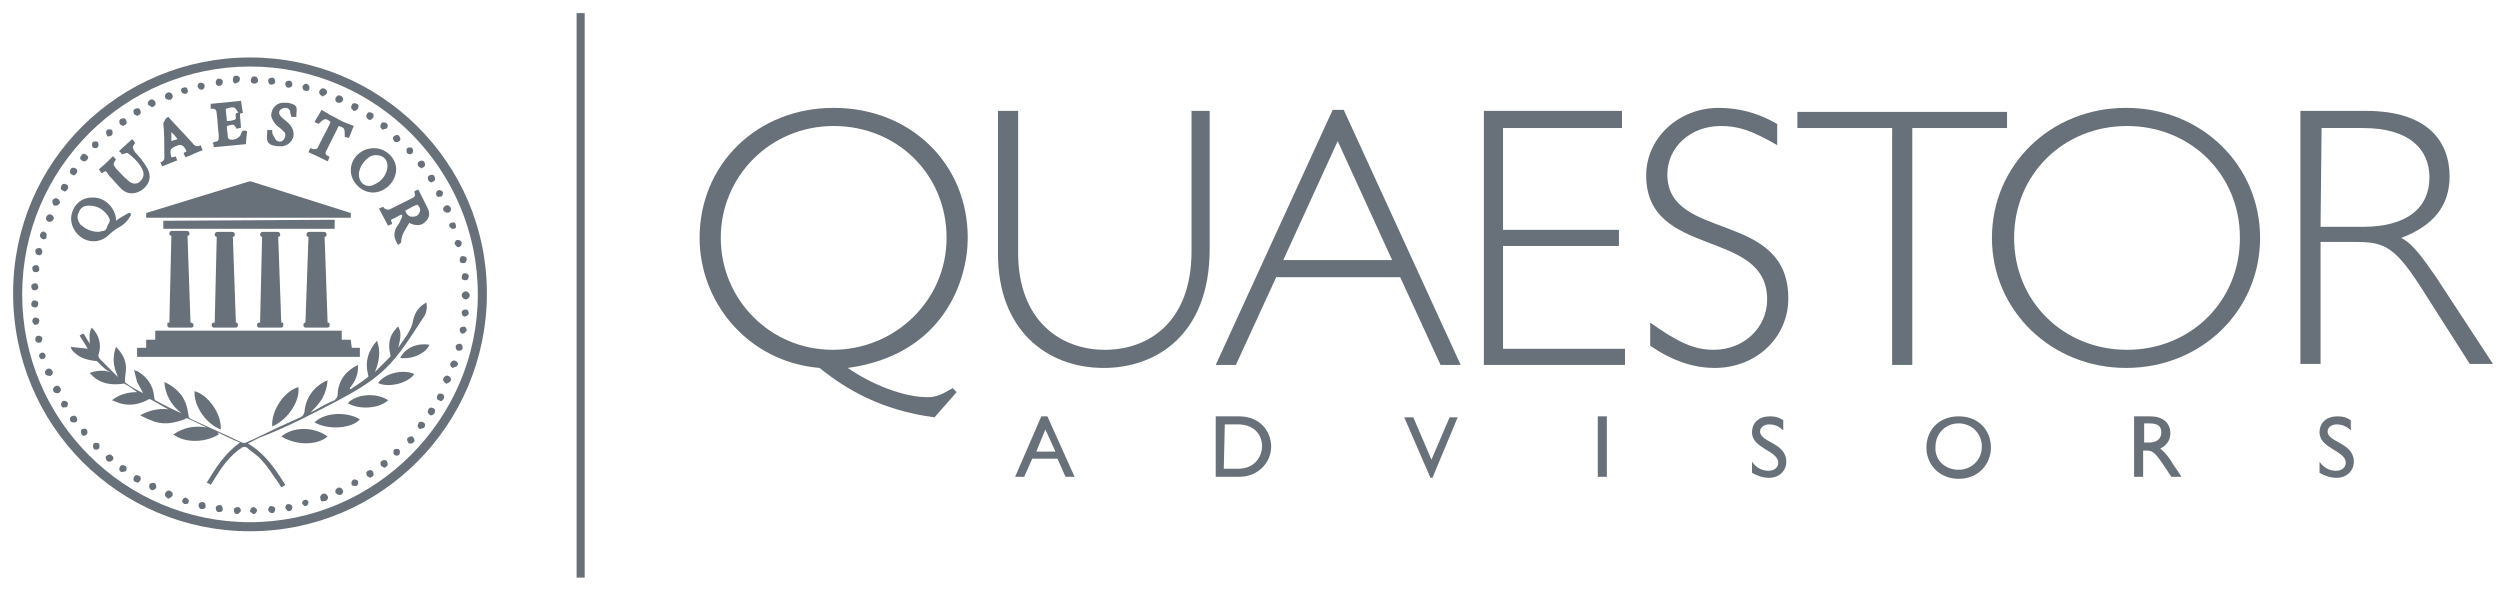 <?xml version="1.0" encoding="UTF-8"?>
<!-- Generator: Adobe Illustrator 27.1.1, SVG Export Plug-In . SVG Version: 6.00 Build 0)  -->
<svg xmlns="http://www.w3.org/2000/svg" xmlns:xlink="http://www.w3.org/1999/xlink" version="1.1" id="Layer_2_00000150086211309304303150000012878026810881326978_" x="0px" y="0px" viewBox="0 0 248 58.7" style="enable-background:new 0 0 248 58.7;" xml:space="preserve">
<style type="text/css">
	.st0{fill:#68717A;}
	.st1{enable-background:new    ;}
</style>
<g>
	<g>
		<path class="st0" d="M92.7,41.4c-5.3-0.7-8.8-2.8-11.4-4.9c-7.1-0.6-11.9-6.5-11.9-12.9c0-7.3,5.7-12.9,13.3-12.9    c7.6,0,13.3,5.5,13.3,12.9c0,4.2-2.4,11.6-11.9,12.9c2.3,1.6,5.5,2.9,7.9,2.9c0.9,0,1.5-0.3,2.5-0.9l0.4,0.4L92.7,41.4z     M82.7,12.5c-6.3,0-11.2,5-11.2,11.1s4.9,11.1,11.1,11.1s11.3-4.9,11.3-11.1C93.9,17.3,89,12.5,82.7,12.5z"></path>
		<path class="st0" d="M120,11v13.7c0,8.6-5.4,11.8-10.5,11.8c-5.7,0-10.5-3.8-10.5-11.3V11h2v14.1c0,6.6,4.1,9.6,8.6,9.6    c4.3,0,8.6-2.7,8.6-9.8V11H120z"></path>
		<path class="st0" d="M144.9,36.2h-2l-4-8.7h-12.3l-4,8.7h-2l11.6-25.3h1.1L144.9,36.2z M132.7,14l-5.4,11.8h10.8L132.7,14z"></path>
		<path class="st0" d="M160.9,12.7h-11.8v10.1h11.5v1.6h-11.5v10.2h12.1v1.6h-14V11h13.7V12.7z"></path>
		<path class="st0" d="M176.3,14.4c-2.6-1.5-3.9-1.9-5.6-1.9c-3,0-5.3,2.1-5.3,4.8c0,6.7,12,3.5,12,12.3c0,3.9-3.2,6.9-7.3,6.9    c-2.1,0-4.2-0.7-6.4-2.2V32c2.8,2,4.4,2.7,6.3,2.7c3,0,5.3-2.2,5.3-5c0-7.1-12-4-12-12.3c0-3.7,3.2-6.7,7.2-6.7    c2,0,3.9,0.5,5.8,1.6V14.4z"></path>
		<path class="st0" d="M199.1,12.7h-9.4v23.5h-2V12.7h-9.4v-1.6h20.8L199.1,12.7L199.1,12.7z"></path>
		<path class="st0" d="M210.9,36.5c-7.4,0-13.3-5.7-13.3-12.9s5.8-12.9,13.3-12.9s13.3,5.7,13.3,12.9S218.4,36.5,210.9,36.5z     M211,12.5c-6.3,0-11.2,4.8-11.2,11.1s4.9,11.1,11.2,11.1s11.2-4.8,11.2-11.1S217.3,12.5,211,12.5z"></path>
		<path class="st0" d="M234.7,11c6.2,0,8.3,3.1,8.3,6.5c0,2.9-1.6,4.9-4.8,6.1c1.2,0.6,2.2,2.1,3.4,3.8l5.7,8.7H245l-4.4-6.9    c-3-4.8-4-5.2-7-5.2h-3.4v12.1h-2V11H234.7z M230.2,22.5h4.2c4.4,0,6.6-1.9,6.6-4.9c0-2.8-2-4.9-6.6-4.9h-4.1L230.2,22.5    L230.2,22.5z"></path>
	</g>
</g>
<g>
	<rect x="57.2" y="1.3" class="st0" width="0.8" height="56"></rect>
</g>
<g>
	<path class="st0" d="M7,34.4c0.6,0.1,1.1,0.1,1.7,0.2c-0.2-0.4-0.5-0.8-0.8-1.3c0.1-0.1,0.3-0.2,0.4-0.2c0.2,0.3,0.4,0.7,0.6,1   c0-0.5-0.1-1.1,0.2-1.6c0.7,0.7,1,1.6,0.7,2.6c-0.1,0.2,0,0.4,0.1,0.5c0.6,0.6,1.2,1.2,1.8,1.8c-0.3-0.7-0.5-1.4-0.4-2.1   c0-0.3,0.1-0.5,0.2-0.9c0.6,0.6,1,1.3,1,2.1c0,0.4-0.1,0.8-0.1,1.2c0,0.1,0,0.3,0.1,0.3c0.5,0.4,1.1,0.7,1.7,1   c-0.2-0.4-0.4-0.7-0.6-1.1c-0.1-0.4-0.2-0.8-0.3-1.2c0.2,0.1,0.2,0.1,0.3,0.1c1,0.6,1.6,1.4,1.7,2.6c0,0.1,0,0.2,0.1,0.3   c0.9,0.5,1.7,0.9,2.6,1.3c-1-0.8-1.6-1.8-1.7-3.1c0.7,0.3,1.2,0.7,1.7,1.3c0.4,0.6,0.6,1.2,0.7,2c0,0.2,0.1,0.3,0.3,0.4   c1.1,0.5,2.2,1,3.3,1.5c0.6,0.3,1.1,0.5,1.7,0.8c0.1,0,0.3,0.1,0.4,0c1.2-0.5,2.3-1.1,3.4-1.6c0.7-0.3,1.3-0.6,2-0.9   c0.2-0.1,0.3-0.2,0.4-0.5c0.1-1.4,0.9-2.5,2.1-3.1c0.1,0,0.1,0,0.2-0.1c-0.1,1.4-0.7,2.3-1.7,3.2c0.3-0.1,0.6-0.3,0.8-0.4   c0.5-0.3,1.1-0.6,1.6-0.8c0.3-0.3,0.3-0.4,0.3-0.7c0.1-1.3,0.8-2.2,2-2.8c0.1,0.9-0.3,1.7-0.8,2.3c0,0,0,0.1,0.1,0.1   c0.6-0.4,1.2-0.8,1.7-1.2c0.1,0,0-0.2,0-0.3c-0.3-1.2,0-2.3,0.9-3.3c0.4,1.1,0.2,2.1-0.2,3.1c0.5-0.5,1-1,1.5-1.5   c0.1-0.1,0-0.2,0-0.3c-0.2-0.9-0.1-1.8,0.6-2.5c0-0.1,0.1-0.1,0.2-0.2c0.3,0.5,0.3,1,0,2.1c0.3-0.4,0.6-0.9,0.9-1.3   c0.3-0.5,0.5-0.9,0.6-1.5c0.2-0.8,0.6-1.3,1.3-1.7c0.1,0.6,0,1.1-0.3,1.5c-1.2,1.8-2.3,3.7-3.9,5.2c-1.4,1.3-3,2.2-4.7,3.1   c-2.3,1.2-4.6,2.4-7.1,3.4c-0.6,0.2-1.1,0.5-1.7,0.8c1.7,1,2.7,2.5,3.7,4.1c-0.4,0.3-0.4,0.3-0.6-0.1c-0.6-0.8-1.1-1.7-1.8-2.4   c-0.4-0.5-1-0.8-1.4-1.2c-0.2-0.1-0.3-0.1-0.5,0c-0.9,0.6-1.6,1.4-2.2,2.3c-0.3,0.5-0.6,0.9-0.9,1.4c-0.1-0.1-0.3-0.2-0.4-0.2   c0.9-1.5,1.8-2.9,3.3-4c-0.8-0.3-1.5-0.7-2.2-1l0,0c0,0.1,0.1,0.1,0.1,0.2c-1.3,0.8-3.3,0.9-4.5,0c1-0.7,2.1-0.9,3.3-0.7   c-0.6-0.3-1.3-0.6-1.9-0.9c-0.1,0-0.2,0-0.3,0.1c-1.1,0.4-2.2,0.6-3.3,0.1c-0.3-0.1-0.7-0.3-1.1-0.5c0.9-0.5,1.8-0.7,2.8-0.6   c-0.6-0.3-1.2-0.7-1.8-1c-0.1,0-0.2,0-0.3,0.1c-1,0.5-2,0.6-3,0.2c-0.2-0.1-0.3-0.1-0.5-0.2c0.8-0.6,1.6-0.8,2.5-0.8   c-0.4-0.3-0.8-0.6-1.2-0.8c-0.1-0.1-0.3,0-0.5,0c-1,0.1-1.9-0.1-2.6-0.7c-0.1-0.1-0.2-0.2-0.4-0.4c0.8-0.3,1.5-0.3,2.3,0   c-0.7-0.2-1.1-0.7-1.5-1.1c-0.1-0.1-0.2-0.1-0.3-0.1c-0.8-0.1-1.5-0.3-2.1-0.9C7.2,34.8,7.1,34.7,7,34.4C7,34.5,7,34.4,7,34.4z"></path>
	<path class="st0" d="M13,21.3c-0.3,0.6-0.7,1-1.3,1.3c-0.3,0.2-0.6,0.4-0.9,0.7c-0.7,0.7-1.7,0.8-2.5,0.4c-0.9-0.5-1.4-1.5-1.2-2.4   c0.2-1,1-1.7,2-1.7c1.1-0.1,2.2,0.8,2.4,2c0,0.1,0,0.2,0,0.3c0.4-0.3,0.8-0.5,1.3-0.8C12.9,21.1,13,21.2,13,21.3z M9.8,23   c0.1,0,0.3-0.1,0.5-0.1c0.3-0.1,0.3-0.4,0.4-0.6c0.3-0.4,0.2-0.6,0-0.9c-0.5-0.7-1.1-1-1.9-1c-0.5,0-0.8,0.2-1,0.7   c-0.2,0.4-0.1,0.8,0.2,1.2C8.5,22.7,9,23,9.8,23z"></path>
	<path class="st0" d="M38.9,22.2c-0.1,0.1-0.3,0.1-0.4,0.2c-0.3-0.6-0.6-1.1-0.9-1.7c0.1-0.1,0.3-0.1,0.4-0.2   c0.1,0.1,0.1,0.2,0.2,0.2c0.1,0.1,0.3,0.1,0.4,0.1c0.8-0.4,1.6-0.8,2.4-1.2c0.3-0.2,0.1-0.4,0.1-0.6c0.1-0.1,0.2-0.1,0.4-0.2   c0.3,0.6,0.6,1.2,0.9,1.8c0.3,0.6,0.2,1-0.2,1.4s-0.9,0.4-1.4,0.2c0,0-0.1,0-0.2-0.1c-0.3,0.6-0.8,1.1-0.8,1.9   c0,0.1-0.2,0.2-0.3,0.3c-0.4-0.6-0.5-1.1-0.2-1.7c0.2-0.3,0.4-0.6,0.5-0.9c0.1-0.1,0.1-0.3,0.1-0.4h-0.1c-0.3,0.1-0.5,0.3-0.8,0.4   C38.6,21.8,38.9,22,38.9,22.2z M40.2,20.9c0.1,0.3,0.3,0.6,0.7,0.6c0.3,0,0.6-0.1,0.7-0.4c0.2-0.3,0-0.6-0.2-0.8   C41.1,20.4,40.7,20.6,40.2,20.9z"></path>
	<path class="st0" d="M37.1,14.7c1.2,0,2.2,1,2.2,2.1c0,1.2-1.1,2.3-2.3,2.3c-1.1,0-2.2-1-2.2-2.2C34.8,15.7,35.8,14.7,37.1,14.7z    M35.6,17.3c0,0.8,0.6,1.3,1.3,1.1c0.8-0.3,1.3-0.8,1.5-1.6c0.2-0.9-0.4-1.5-1.3-1.4C36.4,15.5,35.6,16.5,35.6,17.3z"></path>
	<path class="st0" d="M23.8,11.2c0,0.5,0.1,1,0.1,1.5c-0.2,0-0.3,0-0.4,0.1c-0.3-0.5-0.3-0.5-1-0.3c0,0.4,0.1,0.7,0.1,1.1   c0,0.1,0.1,0.1,0.1,0.2c0.4,0.2,1.1-0.1,1.2-0.5s0.3-0.4,0.6-0.3c0,0.4-0.1,0.8-0.1,1.3c-1.1,0.1-2.1,0.2-3.2,0.3   c0-0.2,0-0.3-0.1-0.4l0.1-0.1c0.5-0.1,0.5-0.1,0.5-0.7c-0.1-0.7-0.1-1.4-0.2-2.1c0-0.3-0.1-0.6-0.6-0.5c0-0.2,0-0.3,0-0.5   c1-0.1,2-0.2,3-0.3c0.1,0.4,0.1,0.8,0.2,1.2c-0.1,0-0.3,0.1-0.4,0.1c-0.4-0.7-0.4-0.8-1.3-0.5c0,0.4,0.1,0.8,0.1,1.2   c0.2,0,0.4,0,0.7-0.1c0.1,0,0.2-0.1,0.2-0.2C23.3,11.1,23.5,11.2,23.8,11.2z"></path>
	<path class="st0" d="M9.8,16.8c0.5-0.4,0.9-0.8,1.4-1.3c0.1,0.1,0.2,0.2,0.3,0.3c-0.3,0.5-0.3,0.5,0,0.9c0.4,0.4,0.7,0.8,1.2,1.2   c0.4,0.4,0.9,0.4,1.2,0.1s0.4-0.6,0.3-1c-0.3-0.8-0.9-1.3-1.5-1.8c-0.1-0.1-0.4,0.1-0.6,0.1c0,0-0.1-0.2-0.3-0.3   c0.4-0.4,0.9-0.8,1.3-1.2c0.1,0.1,0.2,0.2,0.3,0.4c-0.3,0.4-0.3,0.4,0,0.9c0.4,0.4,0.8,0.9,1.1,1.4c0.6,0.9,0.4,1.8-0.5,2.4   c-0.7,0.4-1.4,0.4-2-0.2c-0.4-0.4-0.8-0.9-1.2-1.3c-0.3-0.5-0.3-0.5-0.7-0.2C10,17.1,9.9,16.9,9.8,16.8z"></path>
	<path class="st0" d="M16.7,11.6c0.8,0.9,1.6,1.7,2.4,2.6c0.2,0.3,0.5,0.4,0.8,0.2c0.1,0.2,0.1,0.3,0.2,0.5   c-0.6,0.2-1.1,0.5-1.7,0.7c-0.1-0.1-0.1-0.3-0.2-0.4c0.1-0.1,0.2-0.1,0.3-0.2c-0.2-0.5-0.5-0.7-0.8-0.6c-0.8,0.3-0.9,0.4-0.7,1.2   c0.1,0,0.3,0,0.4-0.1c0.1,0.1,0.1,0.3,0.2,0.4c-0.5,0.2-1,0.4-1.5,0.6c-0.1-0.1-0.1-0.3-0.2-0.4c0.5-0.1,0.4-0.5,0.4-0.9   c0-1,0-2-0.1-3C16.4,11.9,16.4,11.7,16.7,11.6z M17,13.1c0,0.3,0,0.6,0,0.9c0.2-0.1,0.4-0.1,0.6-0.2C17.4,13.5,17.2,13.3,17,13.1z"></path>
	<path class="st0" d="M35.1,12.5c-0.2,0.4-0.3,0.8-0.5,1.2c-0.2-0.1-0.3-0.1-0.4-0.1c0-0.9,0-0.9-0.6-1.1c-0.3,0.6-0.6,1.2-0.9,1.8   c-0.1,0.2-0.2,0.4-0.3,0.6c-0.2,0.3-0.1,0.5,0.2,0.6l0.1,0.1c-0.1,0.1-0.1,0.3-0.2,0.4c-0.6-0.3-1.2-0.6-1.9-0.9   c0.1-0.2,0.1-0.3,0.2-0.4c0.1,0,0.2,0.1,0.3,0.1c0.1,0,0.3,0,0.4-0.1c0.4-0.9,0.9-1.7,1.3-2.6c-0.5-0.4-0.6-0.4-1.2,0.2   c-0.1-0.1-0.3-0.1-0.4-0.2c0.2-0.4,0.5-0.8,0.7-1.2c0.5,0.3,1,0.6,1.6,0.9C34,12.1,34.6,12.3,35.1,12.5z"></path>
	<path class="st0" d="M29.4,11.6c-0.2,0-0.3,0-0.5,0c0-0.1-0.1-0.3-0.1-0.4c0-0.3-0.2-0.5-0.5-0.5c-0.2,0-0.4,0.1-0.5,0.2   c-0.2,0.2-0.1,0.5,0.1,0.7s0.5,0.4,0.7,0.6c0.4,0.4,0.6,0.8,0.5,1.4c-0.2,0.6-0.8,1-1.4,0.9c-0.1,0-0.1,0-0.2,0   c-0.9-0.1-1.1-0.4-1-1.2c0-0.1,0-0.3,0-0.4c0.2,0,0.3,0,0.5,0c0,0.2,0,0.4,0.1,0.5c0.1,0.2,0.2,0.4,0.3,0.5c0.2,0.2,0.5,0.2,0.7,0   s0.3-0.6,0.1-0.8c-0.2-0.2-0.4-0.4-0.7-0.6c-0.3-0.3-0.5-0.6-0.6-1c0-0.8,0.6-1.4,1.4-1.3c0.1,0,0.2,0,0.3,0   c0.8,0.2,0.9,0.3,0.8,1.1C29.4,11.3,29.4,11.4,29.4,11.6z"></path>
	<path class="st0" d="M27,42.3c-0.1-1.6,1.2-3.5,2.6-3.9C29.8,39.8,28.5,41.7,27,42.3z"></path>
	<path class="st0" d="M35.7,41.6c-0.8,0.9-3.1,1.1-4.5,0.3C32.2,40.9,34.4,40.8,35.7,41.6z"></path>
	<path class="st0" d="M27.9,43.3c1.2-1,3.2-1,4.6,0C31.6,44.1,29.6,44.3,27.9,43.3z"></path>
	<path class="st0" d="M19.3,38.8c1.4,0.4,2.7,2.3,2.6,3.8C20.5,42.1,19.2,40.3,19.3,38.8z"></path>
	<path class="st0" d="M38.5,39.7c-0.8,0.8-2.8,1-4,0.3C35.3,39.1,37.3,38.9,38.5,39.7z"></path>
	<path class="st0" d="M41.1,37.1c-0.6,0.9-2.5,1.4-3.6,0.9C38.2,37,40,36.6,41.1,37.1z"></path>
	<path class="st0" d="M39.7,35.5c0.5-1,1.7-1.5,2.9-1.3C42.3,35,40.9,35.7,39.7,35.5z"></path>
	<g>
		<path class="st0" d="M34.9,34.5C34.8,34.5,34.8,34.5,34.9,34.5l-0.1-0.7c0-0.1,0-0.1-0.1-0.1H34c-0.1,0-0.1,0-0.1-0.1v-0.7    c0-0.1,0-0.1-0.1-0.1H15.5c-0.1,0-0.1,0-0.1,0.1v0.7c0,0.1,0,0.1-0.1,0.1h-0.7c-0.1,0-0.1,0-0.1,0.1v0.6c0,0.1,0,0.1-0.1,0.1h-0.7    c-0.1,0-0.1,0-0.1,0.1v0.7c0,0.1,0,0.1,0.1,0.1h21.9c0.1,0,0.1,0,0.1-0.1v-0.7c0-0.1,0-0.1-0.1-0.1C35.6,34.5,34.9,34.5,34.9,34.5    z"></path>
	</g>
	<g>
		<path class="st0" d="M34.8,21.2c0-0.1,0-0.1-0.1-0.1L24.9,18c-0.1,0-0.1,0-0.2,0l-10.1,3.1c-0.1,0-0.1,0.1-0.1,0.1v0.3    c0,0.1,0,0.1,0.1,0.1h20.1c0.1,0,0.1,0,0.1-0.1C34.8,21.5,34.8,21.2,34.8,21.2z"></path>
	</g>
	<g>
		<path class="st0" d="M16.2,21.9C16.2,21.9,16.2,21.8,16.2,21.9l16.9-0.1c0.1,0,0.1,0,0.1,0.1v0.7c0,0.1,0,0.1-0.1,0.1H16.3    c-0.1,0-0.1,0-0.1-0.1C16.2,22.6,16.2,21.9,16.2,21.9z"></path>
	</g>
	<g>
		<path class="st0" d="M18.9,32L18.9,32l-0.3-8.6c0.1,0,0.2-0.1,0.2-0.2c0-0.2-0.1-0.3-0.3-0.3h-1.4c-0.2,0-0.3,0.1-0.3,0.3    c0,0.1,0.1,0.2,0.2,0.2L16.8,32h-0.1c-0.1,0-0.1,0-0.1,0.2v0.1c0,0.1,0.1,0.2,0.2,0.2H19c0.1,0,0.2-0.1,0.2-0.2v-0.1    C19.1,32,19,32,18.9,32z"></path>
		<path class="st0" d="M23.4,32L23.4,32l-0.3-8.5c0.1,0,0.2-0.1,0.2-0.2c0-0.2-0.1-0.3-0.3-0.3h-1.4c-0.2,0-0.3,0.1-0.3,0.3    c0,0.1,0.1,0.2,0.2,0.2L21.3,32h-0.1c-0.1,0-0.2,0.1-0.2,0.2v0.1c0,0.1,0.1,0.2,0.2,0.2h2.2c0.1,0,0.2-0.1,0.2-0.2v-0.1    C23.6,32,23.5,32,23.4,32z"></path>
		<path class="st0" d="M27.9,32L27.9,32l-0.3-8.5c0.1,0,0.2-0.1,0.2-0.2c0-0.2-0.1-0.3-0.3-0.3h-1.4c-0.2,0-0.3,0.1-0.3,0.3    c0,0.1,0.1,0.2,0.2,0.2L25.8,32h-0.1c-0.1,0-0.2,0.1-0.2,0.2v0.1c0,0.1,0.1,0.2,0.2,0.2h2.2c0.1,0,0.2-0.1,0.2-0.2v-0.1    C28.1,32,28.1,32,27.9,32z"></path>
		<path class="st0" d="M32.5,32L32.5,32l-0.3-8.5c0.1,0,0.2-0.1,0.2-0.2c0-0.2-0.1-0.3-0.3-0.3h-1.4c-0.2,0-0.3,0.1-0.3,0.3    c0,0.1,0.1,0.2,0.2,0.2L30.3,32l0,0c-0.1,0-0.2,0.1-0.2,0.2v0.1c0,0.1,0.1,0.2,0.2,0.2h2.2c0.1,0,0.2-0.1,0.2-0.2v-0.1    C32.7,32,32.6,32,32.5,32z"></path>
	</g>
</g>
<g>
	<path class="st0" d="M106.6,47.3h-0.9l-0.8-1.8h-2.5l-0.8,1.8h-0.9l2.6-6h0.6L106.6,47.3z M102.8,44.8h1.9l-1-2.2L102.8,44.8z"></path>
	<path class="st0" d="M120.6,41.3h2.3c2.2,0,3.2,1.6,3.2,3c0,1.5-1.2,3-3.2,3h-2.3V41.3z M121.4,46.5h1.4c1.9,0,2.4-1.5,2.4-2.2   c0-1.2-0.8-2.2-2.4-2.2h-1.3L121.4,46.5L121.4,46.5z"></path>
	<path class="st0" d="M142.1,47.4h-0.2l-2.6-6h0.9l1.8,4.2l1.8-4.2h0.8L142.1,47.4z"></path>
	<path class="st0" d="M159.4,47.3h-0.9v-6h0.9V47.3z"></path>
	<path class="st0" d="M176.9,42.7c-0.5-0.5-1-0.6-1.4-0.6c-0.5,0-0.9,0.3-0.9,0.7c0,1.1,2.6,1.1,2.6,3c0,0.9-0.7,1.6-1.7,1.6   c-0.6,0-1.2-0.2-1.7-0.5v-1.1c0.4,0.6,1,0.9,1.6,0.9c0.7,0,1-0.4,1-0.8c0-1.2-2.6-1.4-2.6-3c0-1,0.7-1.6,1.8-1.6   c0.5,0,0.9,0.1,1.3,0.4L176.9,42.7L176.9,42.7z"></path>
	<path class="st0" d="M194.3,41.3c2,0,3.2,1.4,3.2,3.1c0,1.6-1.2,3.1-3.2,3.1c-1.9,0-3.2-1.4-3.2-3.1S192.3,41.3,194.3,41.3z    M194.3,46.6c1.3,0,2.3-1,2.3-2.3s-1-2.3-2.3-2.3s-2.3,1-2.3,2.3C191.9,45.6,192.9,46.6,194.3,46.6z"></path>
	<path class="st0" d="M213.3,41.3c1.2,0,2,0.6,2,1.7c0,0.7-0.4,1.2-1,1.5c0.5,0.4,0.9,0.9,1.3,1.6c0.3,0.4,0.4,0.6,0.8,1.2h-1   l-0.8-1.2c-0.8-1.2-1.1-1.4-1.6-1.4h-0.4v2.6h-0.9v-6C211.7,41.3,213.3,41.3,213.3,41.3z M212.7,43.9h0.5c0.9,0,1.2-0.5,1.2-1   c0-0.6-0.3-0.9-1.2-0.9h-0.5V43.9z"></path>
	<path class="st0" d="M233.2,42.7c-0.5-0.5-1-0.6-1.4-0.6c-0.5,0-0.9,0.3-0.9,0.7c0,1.1,2.6,1.1,2.6,3c0,0.9-0.7,1.6-1.7,1.6   c-0.6,0-1.2-0.2-1.7-0.5v-1.1c0.4,0.6,1,0.9,1.6,0.9c0.7,0,1-0.4,1-0.8c0-1.2-2.6-1.4-2.6-3c0-1,0.7-1.6,1.8-1.6   c0.5,0,0.9,0.1,1.3,0.4L233.2,42.7L233.2,42.7z"></path>
</g>
<g>
	<g>
		<g class="st1">
			<g>
				<path class="st0" d="M24.8,50.7c0-0.2,0.2-0.4,0.3-0.4l0,0c0.2,0,0.4,0.2,0.4,0.3l0,0c0,0.2-0.2,0.4-0.3,0.4l0,0l0,0l0,0      C25.1,51,24.8,50.8,24.8,50.7z M23.5,51c-0.2,0-0.3-0.2-0.3-0.4l0,0c0-0.2,0.2-0.3,0.4-0.3l0,0c0.2,0,0.3,0.2,0.3,0.4l0,0      C23.8,50.8,23.7,51,23.5,51L23.5,51L23.5,51z M26.6,50.6c0-0.2,0.1-0.4,0.3-0.4l0,0c0.2,0,0.4,0.1,0.4,0.3l0,0      c0,0.2-0.1,0.4-0.3,0.4l0,0l0,0l0,0C26.8,50.9,26.7,50.8,26.6,50.6z M21.7,50.8L21.7,50.8L21.7,50.8c-0.2,0-0.3-0.2-0.3-0.4l0,0      c0-0.2,0.2-0.3,0.4-0.3l0,0c0.2,0,0.3,0.2,0.3,0.4l0,0C22.1,50.7,22,50.8,21.7,50.8L21.7,50.8C21.8,50.8,21.8,50.8,21.7,50.8z       M28.3,50.4c0-0.2,0.1-0.4,0.3-0.4l0,0c0.2,0,0.4,0.1,0.4,0.3l0,0c0,0.2-0.1,0.4-0.3,0.4l0,0c0,0,0,0-0.1,0l0,0      C28.5,50.7,28.4,50.5,28.3,50.4z M20,50.5L20,50.5L20,50.5c-0.2,0-0.3-0.2-0.3-0.4l0,0c0-0.2,0.2-0.3,0.4-0.3l0,0      c0.2,0,0.3,0.2,0.3,0.4l0,0C20.4,50.4,20.3,50.5,20,50.5L20,50.5C20.1,50.5,20.1,50.5,20,50.5z M30,50c-0.1-0.2,0.1-0.4,0.2-0.4      l0,0c0.2-0.1,0.4,0.1,0.4,0.2l0,0c0,0.2-0.1,0.4-0.3,0.4l0,0h-0.1l0,0C30.3,50.3,30.2,50.2,30,50z M18.3,50      c-0.2-0.1-0.3-0.3-0.2-0.4l0,0c0.1-0.2,0.3-0.3,0.4-0.2l0,0c0.2,0.1,0.3,0.3,0.2,0.4l0,0c0,0.2-0.2,0.2-0.3,0.2l0,0      C18.3,50,18.3,50,18.3,50z M31.8,49.5c-0.1-0.2,0-0.4,0.2-0.5l0,0c0.2-0.1,0.4,0,0.5,0.2l0,0c0.1,0.2,0,0.4-0.2,0.5l0,0l0,0l0,0      h-0.1l0,0C31.9,49.8,31.8,49.7,31.8,49.5z M16.6,49.4L16.6,49.4L16.6,49.4c-0.2-0.1-0.3-0.3-0.2-0.5l0,0      c0.1-0.2,0.3-0.3,0.5-0.2l0,0c0.2,0.1,0.3,0.3,0.2,0.5l0,0c-0.1,0.1-0.2,0.2-0.3,0.2l0,0C16.7,49.5,16.7,49.5,16.6,49.4z       M33.3,48.9c-0.1-0.2,0-0.4,0.2-0.5l0,0c0.2-0.1,0.4,0,0.5,0.2l0,0c0.1,0.2,0,0.4-0.2,0.5l0,0l0,0l0,0h-0.1l0,0      C33.5,49.1,33.4,49,33.3,48.9z M15,48.6c-0.2-0.1-0.2-0.3-0.2-0.5l0,0c0.1-0.2,0.3-0.2,0.5-0.2l0,0c0.2,0.1,0.2,0.3,0.2,0.5l0,0      c-0.1,0.1-0.2,0.2-0.3,0.2l0,0C15.2,48.7,15.1,48.6,15,48.6z M34.9,48.1c-0.1-0.2,0-0.4,0.1-0.5l0,0c0.2-0.1,0.4,0,0.5,0.1l0,0      c0.1,0.2,0,0.4-0.1,0.5l0,0c-0.1,0-0.1,0-0.2,0l0,0C35.1,48.2,34.9,48.2,34.9,48.1z M13.4,47.8L13.4,47.8L13.4,47.8      c-0.2-0.1-0.2-0.3-0.1-0.5l0,0c0.1-0.2,0.3-0.2,0.5-0.1l0,0c0.2,0.1,0.2,0.3,0.1,0.5l0,0c-0.1,0.1-0.2,0.2-0.3,0.2l0,0      C13.6,47.8,13.5,47.8,13.4,47.8z M36.4,47.2c-0.1-0.2-0.1-0.4,0.1-0.5l0,0c0.2-0.1,0.4-0.1,0.5,0.1l0,0c0.1,0.2,0.1,0.4-0.1,0.5      l0,0c-0.1,0-0.1,0.1-0.2,0.1l0,0C36.6,47.3,36.5,47.3,36.4,47.2z M12,46.8L12,46.8L12,46.8c-0.2-0.1-0.2-0.3-0.1-0.5l0,0      c0.1-0.2,0.3-0.2,0.5-0.1l0,0c0.2,0.1,0.2,0.3,0.1,0.5l0,0c-0.1,0.1-0.2,0.1-0.3,0.1l0,0C12.1,46.9,12.1,46.8,12,46.8z       M37.8,46.2c-0.1-0.2-0.1-0.4,0.1-0.5l0,0c0.2-0.1,0.4-0.1,0.5,0.1l0,0c0.1,0.2,0.1,0.4-0.1,0.5l0,0c-0.1,0.1-0.1,0.1-0.2,0.1      l0,0C38,46.3,37.9,46.3,37.8,46.2z M10.6,45.7L10.6,45.7L10.6,45.7c-0.1-0.1-0.2-0.4,0-0.5l0,0c0.1-0.1,0.4-0.2,0.5,0l0,0      c0.2,0.1,0.2,0.4,0,0.5l0,0c-0.1,0.1-0.2,0.1-0.3,0.1l0,0C10.8,45.8,10.7,45.8,10.6,45.7z M39.1,45.1c-0.1-0.1-0.1-0.4,0-0.5      l0,0c0.1-0.1,0.4-0.1,0.5,0l0,0c0.1,0.1,0.1,0.4,0,0.5l0,0l0,0l0,0c-0.1,0.1-0.2,0.1-0.2,0.1l0,0C39.3,45.2,39.2,45.2,39.1,45.1      z M9.3,44.5c-0.1-0.1-0.1-0.4,0-0.5l0,0c0.1-0.1,0.4-0.1,0.5,0l0,0c0.1,0.1,0.1,0.4,0,0.5l0,0c-0.1,0.1-0.2,0.1-0.2,0.1l0,0      C9.4,44.6,9.3,44.6,9.3,44.5z M40.5,43.9c-0.1-0.1-0.2-0.4,0-0.5l0,0c0.1-0.1,0.4-0.2,0.5,0l0,0c0.1,0.1,0.2,0.4,0,0.5l0,0      C40.9,44,40.8,44,40.7,44l0,0C40.6,44,40.5,44,40.5,43.9z M8.1,43.1L8.1,43.1L8.1,43.1c-0.1-0.2-0.1-0.4,0-0.5l0,0      c0.2-0.1,0.4-0.1,0.5,0l0,0c0.1,0.2,0.1,0.4,0,0.5l0,0c-0.1,0.1-0.1,0.1-0.2,0.1l0,0C8.3,43.3,8.2,43.2,8.1,43.1z M41.6,42.5      c-0.2-0.1-0.2-0.3-0.1-0.5l0,0c0.1-0.2,0.3-0.2,0.5-0.1l0,0c0.2,0.1,0.2,0.3,0.1,0.5l0,0l0,0l0,0c-0.1,0.1-0.2,0.1-0.3,0.1l0,0      C41.7,42.6,41.6,42.6,41.6,42.5z M7,41.8c-0.1-0.2-0.1-0.4,0.1-0.5l0,0c0.2-0.1,0.4-0.1,0.5,0.1l0,0c0.1,0.2,0.1,0.4-0.1,0.5      l0,0c0,0-0.1,0-0.2,0l0,0C7.2,41.9,7.1,41.9,7,41.8z M42.6,41.1c-0.2-0.1-0.2-0.3-0.1-0.5l0,0c0.1-0.2,0.3-0.2,0.5-0.1l0,0      c0.2,0.1,0.2,0.3,0.1,0.5l0,0c-0.1,0.1-0.2,0.2-0.3,0.2l0,0C42.7,41.2,42.6,41.2,42.6,41.1z M6.1,40.3L6.1,40.3L6.1,40.3      c-0.1-0.2,0-0.4,0.1-0.5l0,0c0.2-0.1,0.4,0,0.5,0.1l0,0c0.1,0.2,0,0.4-0.1,0.5l0,0c-0.1,0-0.1,0-0.2,0l0,0      C6.3,40.5,6.2,40.4,6.1,40.3z M43.5,39.7c-0.2-0.1-0.2-0.3-0.1-0.5l0,0c0.1-0.2,0.3-0.2,0.5-0.1l0,0c0.2,0.1,0.2,0.3,0.1,0.5      l0,0l0,0l0,0c-0.1,0.1-0.2,0.2-0.3,0.2l0,0C43.6,39.7,43.5,39.7,43.5,39.7z M5.3,38.8c-0.1-0.2,0-0.4,0.2-0.5l0,0      c0.2-0.1,0.4,0,0.5,0.2l0,0c0.1,0.2,0,0.4-0.2,0.5l0,0c-0.1,0-0.1,0-0.2,0l0,0C5.5,39,5.3,38.9,5.3,38.8z M44.2,38      c-0.2-0.1-0.3-0.3-0.2-0.5l0,0c0.1-0.2,0.3-0.3,0.5-0.2l0,0c0.2,0.1,0.3,0.3,0.2,0.5l0,0c-0.1,0.1-0.2,0.2-0.3,0.2l0,0      C44.3,38.1,44.3,38.1,44.2,38z M4.5,37.1c-0.1-0.2,0-0.4,0.2-0.5l0,0c0.2-0.1,0.4,0,0.5,0.2l0,0c0.1,0.2,0,0.4-0.2,0.5l0,0l0,0      l0,0C4.8,37.3,4.5,37.2,4.5,37.1z M44.9,36.5c-0.2-0.1-0.3-0.3-0.2-0.5l0,0c0.1-0.2,0.3-0.3,0.5-0.2l0,0      c0.2,0.1,0.3,0.3,0.2,0.4l0,0c-0.1,0.2-0.2,0.2-0.3,0.2l0,0C45,36.5,44.9,36.5,44.9,36.5z M3.9,35.4L3.9,35.4L3.9,35.4      C3.8,35.2,4,35,4.1,35l0,0c0.2-0.1,0.4,0.1,0.4,0.2l0,0c0.1,0.2-0.1,0.4-0.2,0.4l0,0H4.2l0,0C4.1,35.7,4,35.6,3.9,35.4z       M45.5,34.8c-0.2,0-0.3-0.2-0.3-0.4l0,0c0-0.2,0.2-0.3,0.4-0.3l0,0c0.2,0,0.3,0.2,0.3,0.4l0,0l0,0l0,0      C45.9,34.7,45.7,34.8,45.5,34.8L45.5,34.8L45.5,34.8z M3.5,33.7L3.5,33.7L3.5,33.7c0-0.2,0.1-0.4,0.3-0.4l0,0      c0.2,0,0.4,0.1,0.4,0.3l0,0c0,0.2-0.1,0.4-0.3,0.4l0,0c0,0,0,0-0.1,0l0,0C3.7,34,3.5,33.9,3.5,33.7z M45.9,33.1      c-0.2,0-0.3-0.2-0.3-0.4l0,0c0-0.2,0.2-0.3,0.4-0.3l0,0c0.2,0,0.3,0.2,0.3,0.4l0,0l0,0l0,0C46.2,32.9,46.1,33.1,45.9,33.1      L45.9,33.1L45.9,33.1z M3.2,31.9c0-0.2,0.1-0.4,0.3-0.4l0,0c0.2,0,0.4,0.1,0.4,0.3l0,0c0,0.2-0.1,0.4-0.3,0.4l0,0l0,0l0,0      C3.4,32.3,3.3,32.1,3.2,31.9z M46.1,31.4c-0.2,0-0.3-0.2-0.3-0.4l0,0c0-0.2,0.2-0.3,0.4-0.3l0,0c0.2,0,0.3,0.2,0.3,0.4l0,0l0,0      l0,0C46.5,31.2,46.3,31.4,46.1,31.4L46.1,31.4L46.1,31.4z M3.1,30.2c0-0.2,0.1-0.4,0.3-0.4l0,0c0.2,0,0.4,0.1,0.4,0.3l0,0      c0,0.2-0.1,0.4-0.3,0.4l0,0l0,0l0,0C3.3,30.5,3.1,30.4,3.1,30.2z M45.8,29.3L45.8,29.3L45.8,29.3L45.8,29.3L45.8,29.3      c0-0.2,0.2-0.4,0.4-0.4l0,0c0.2,0,0.4,0.2,0.4,0.4l0,0l0,0l0,0l0,0l0,0l0,0l0,0c0,0.2-0.2,0.4-0.4,0.4l0,0      C46,29.7,45.8,29.5,45.8,29.3z M45.8,29.3L45.8,29.3L45.8,29.3L45.8,29.3L45.8,29.3z M3.4,28.8c-0.2,0-0.3-0.2-0.3-0.4l0,0      c0-0.2,0.2-0.3,0.4-0.3l0,0c0.2,0,0.3,0.2,0.3,0.4l0,0C3.8,28.7,3.6,28.8,3.4,28.8L3.4,28.8L3.4,28.8z M45.8,27.5      c0-0.2,0.1-0.4,0.3-0.4l0,0c0.2,0,0.4,0.1,0.4,0.3l0,0c0,0.2-0.1,0.4-0.3,0.4l0,0l0,0l0,0C45.9,27.8,45.8,27.7,45.8,27.5z       M3.5,27c-0.2,0-0.3-0.2-0.3-0.4l0,0c0-0.2,0.2-0.3,0.4-0.3l0,0c0.2,0,0.3,0.2,0.3,0.4l0,0C3.9,26.9,3.8,27,3.5,27L3.5,27      C3.6,27,3.5,27,3.5,27z M45.6,25.8c0-0.2,0.1-0.4,0.3-0.4l0,0c0.2,0,0.4,0.1,0.4,0.3l0,0l0,0l0,0c0,0.2-0.1,0.4-0.3,0.4l0,0      c0,0,0,0-0.1,0l0,0C45.7,26.1,45.6,26,45.6,25.8z M3.8,25.3c-0.2,0-0.3-0.2-0.3-0.4l0,0l0,0l0,0c0-0.2,0.2-0.3,0.4-0.3l0,0      c0.2,0,0.3,0.2,0.3,0.4l0,0C4.2,25.2,4,25.4,3.8,25.3L3.8,25.3C3.8,25.4,3.8,25.4,3.8,25.3z M45.1,24.2c0-0.2,0.1-0.4,0.3-0.4      l0,0c0.2,0,0.4,0.1,0.4,0.3l0,0c0,0.2-0.1,0.4-0.3,0.4l0,0h-0.1l0,0C45.3,24.5,45.2,24.3,45.1,24.2z M4.2,23.7      C4,23.6,3.9,23.4,4,23.2l0,0C4.1,23,4.3,22.9,4.4,23l0,0c0.2,0.1,0.3,0.3,0.2,0.4l0,0C4.7,23.7,4.4,23.8,4.2,23.7L4.2,23.7      L4.2,23.7z M44.6,22.5c-0.1-0.2,0-0.4,0.2-0.4l0,0c0.2-0.1,0.4,0,0.4,0.2l0,0c0.1,0.2,0,0.4-0.2,0.4l0,0h-0.1l0,0      C44.8,22.7,44.7,22.6,44.6,22.5z M4.8,22c-0.2-0.1-0.3-0.3-0.2-0.5l0,0c0.1-0.2,0.3-0.3,0.5-0.2l0,0c0.2,0.1,0.3,0.3,0.2,0.5      l0,0C5.2,21.9,5.1,22,5,22l0,0C4.9,22,4.8,22,4.8,22z M44,20.9c-0.1-0.2,0-0.4,0.2-0.5l0,0c0.2-0.1,0.4,0,0.5,0.2l0,0      c0.1,0.2,0,0.4-0.2,0.5l0,0h-0.1l0,0C44.2,21.1,44.1,21,44,20.9z M5.4,20.4c-0.2-0.1-0.2-0.3-0.2-0.5l0,0      c0.1-0.2,0.3-0.3,0.5-0.2l0,0C5.9,19.8,6,20,5.9,20.2l0,0c-0.1,0.1-0.2,0.2-0.3,0.2l0,0C5.5,20.4,5.5,20.4,5.4,20.4z M43.3,19.4      c-0.1-0.2,0-0.4,0.1-0.5l0,0c0.2-0.1,0.4,0,0.5,0.1l0,0c0.1,0.2,0,0.4-0.1,0.5l0,0c-0.1,0-0.1,0-0.2,0l0,0      C43.5,19.6,43.4,19.5,43.3,19.4z M6.2,18.9C6,18.8,6,18.6,6.1,18.4l0,0c0.1-0.2,0.3-0.2,0.5-0.1l0,0c0.2,0.1,0.2,0.3,0.1,0.5      l0,0C6.6,18.9,6.5,19,6.4,19l0,0C6.3,18.9,6.3,18.9,6.2,18.9z M42.5,17.9c-0.1-0.2-0.1-0.4,0.1-0.5l0,0c0.2-0.1,0.4-0.1,0.5,0.1      l0,0c0.1,0.2,0.1,0.4-0.1,0.5l0,0c-0.1,0-0.1,0.1-0.2,0.1l0,0C42.6,18,42.5,18,42.5,17.9z M7.1,17.3C6.9,17.2,6.9,17,7,16.8l0,0      c0.1-0.2,0.3-0.2,0.5-0.1l0,0c0.2,0.1,0.2,0.3,0.1,0.5l0,0c-0.1,0.1-0.2,0.2-0.3,0.2l0,0C7.2,17.4,7.2,17.3,7.1,17.3z       M41.5,16.5c-0.1-0.2-0.1-0.4,0.1-0.5l0,0c0.2-0.1,0.4-0.1,0.5,0.1l0,0c0.1,0.2,0.1,0.4-0.1,0.5l0,0c-0.1,0-0.1,0.1-0.2,0.1l0,0      C41.7,16.6,41.6,16.6,41.5,16.5z M8.1,15.9c-0.2-0.1-0.2-0.3,0-0.5l0,0c0.1-0.2,0.3-0.2,0.5,0l0,0c0.2,0.1,0.2,0.3,0,0.5l0,0      C8.5,16,8.4,16,8.3,16l0,0C8.3,16,8.2,16,8.1,15.9z M40.4,15.2c-0.1-0.1-0.1-0.4,0-0.5l0,0c0.1-0.1,0.4-0.1,0.5,0l0,0      c0.1,0.1,0.1,0.4,0,0.5l0,0c-0.1,0.1-0.2,0.1-0.2,0.1l0,0C40.6,15.3,40.5,15.3,40.4,15.2z M9.2,14.6c-0.1-0.1-0.1-0.4,0-0.5l0,0      l0,0l0,0c0.1-0.1,0.4-0.1,0.5,0l0,0c0.1,0.1,0.1,0.4,0,0.5l0,0c-0.1,0.1-0.2,0.1-0.3,0.1l0,0C9.4,14.7,9.3,14.7,9.2,14.6z       M39.1,14c-0.1-0.1-0.2-0.4,0-0.5l0,0c0.1-0.1,0.4-0.2,0.5,0l0,0c0.1,0.1,0.2,0.4,0,0.5l0,0c-0.1,0.1-0.2,0.1-0.3,0.1l0,0      C39.3,14.1,39.2,14.1,39.1,14z M10.6,13.4c-0.1-0.2-0.1-0.4,0-0.5l0,0c0.1-0.1,0.4-0.1,0.5,0l0,0c0.1,0.1,0.1,0.4,0,0.5l0,0      c-0.1,0.1-0.2,0.1-0.2,0.1l0,0C10.7,13.6,10.6,13.5,10.6,13.4z M37.9,12.8c-0.2-0.1-0.2-0.3-0.1-0.5l0,0      c0.1-0.2,0.3-0.2,0.5-0.1l0,0c0.2,0.1,0.2,0.3,0.1,0.5l0,0c-0.1,0.1-0.2,0.1-0.3,0.1l0,0C38,12.9,37.9,12.9,37.9,12.8z       M11.9,12.3c-0.1-0.2-0.1-0.4,0.1-0.5l0,0c0.2-0.1,0.4-0.1,0.5,0.1l0,0c0.1,0.2,0.1,0.4-0.1,0.5l0,0c-0.1,0-0.1,0.1-0.2,0.1l0,0      C12.1,12.4,11.9,12.4,11.9,12.3z M36.5,11.8L36.5,11.8c-0.2-0.1-0.2-0.3-0.1-0.5l0,0c0.1-0.2,0.3-0.2,0.5-0.1l0,0      c0.2,0.1,0.2,0.3,0.1,0.5l0,0c-0.1,0.1-0.2,0.2-0.3,0.2l0,0C36.6,11.9,36.6,11.9,36.5,11.8z M13.3,11.3      c-0.1-0.2-0.1-0.4,0.1-0.5l0,0l0,0l0,0c0.2-0.1,0.4-0.1,0.5,0.1l0,0c0.1,0.2,0.1,0.4-0.1,0.5l0,0c-0.1,0-0.1,0.1-0.2,0.1l0,0      C13.5,11.4,13.3,11.4,13.3,11.3z M35,10.9c-0.2-0.1-0.2-0.3-0.1-0.5l0,0c0.1-0.2,0.3-0.2,0.5-0.1l0,0c0.2,0.1,0.2,0.3,0.1,0.5      l0,0c-0.1,0.1-0.2,0.2-0.3,0.2l0,0C35.1,11,35,11,35,10.9z M14.7,10.4c-0.1-0.2,0-0.4,0.2-0.5l0,0l0,0l0,0      c0.2-0.1,0.4,0,0.5,0.2l0,0c0.1,0.2,0,0.4-0.2,0.5l0,0c-0.1,0-0.1,0-0.2,0l0,0C15,10.6,14.9,10.5,14.7,10.4z M33.5,10.2      c-0.2-0.1-0.3-0.3-0.2-0.5l0,0c0.1-0.2,0.3-0.3,0.5-0.2l0,0C34,9.6,34.1,9.8,34,10l0,0c-0.1,0.1-0.2,0.2-0.3,0.2l0,0      C33.6,10.2,33.5,10.2,33.5,10.2z M16.4,9.7c-0.1-0.2,0-0.4,0.2-0.5l0,0c0.2-0.1,0.4,0,0.5,0.2l0,0c0.1,0.2,0,0.4-0.2,0.5l0,0      h-0.1l0,0C16.6,9.9,16.4,9.8,16.4,9.7z M31.9,9.5L31.9,9.5c-0.2-0.1-0.3-0.3-0.2-0.5l0,0c0.1-0.2,0.3-0.3,0.5-0.2l0,0      c0.2,0.1,0.3,0.3,0.2,0.5l0,0c-0.1,0.1-0.2,0.2-0.3,0.2l0,0C32,9.6,32,9.6,31.9,9.5z M18,9.1c-0.1-0.2,0-0.4,0.2-0.4l0,0l0,0      l0,0c0.2-0.1,0.4,0,0.4,0.2l0,0c0.1,0.2,0,0.4-0.2,0.4l0,0h-0.1l0,0C18.2,9.3,18,9.2,18,9.1z M30.3,9C30.1,9,30,8.8,30,8.6l0,0      c0.1-0.2,0.2-0.3,0.4-0.3l0,0l0,0l0,0c0.2,0.1,0.3,0.2,0.3,0.4l0,0C30.7,8.9,30.6,9.1,30.3,9L30.3,9C30.4,9.1,30.3,9,30.3,9z       M19.6,8.6c0-0.2,0.1-0.4,0.3-0.4l0,0c0.2,0,0.4,0.1,0.4,0.3l0,0c0,0.2-0.1,0.4-0.3,0.4l0,0l0,0l0,0C19.8,8.9,19.7,8.8,19.6,8.6      z M28.6,8.7c-0.2,0-0.3-0.2-0.3-0.4l0,0c0-0.2,0.2-0.3,0.4-0.3l0,0C28.9,8,29,8.2,29,8.4l0,0C29,8.6,28.8,8.7,28.6,8.7L28.6,8.7      L28.6,8.7z M21.4,8.2c0-0.2,0.1-0.4,0.3-0.4l0,0c0.2,0,0.4,0.1,0.4,0.3l0,0c0,0.2-0.1,0.4-0.3,0.4l0,0l0,0l0,0      C21.6,8.6,21.4,8.4,21.4,8.2z M26.9,8.4c-0.2,0-0.3-0.2-0.3-0.4l0,0c0-0.2,0.2-0.3,0.4-0.3l0,0c0.2,0,0.3,0.2,0.3,0.4l0,0      C27.3,8.3,27.1,8.4,26.9,8.4L26.9,8.4L26.9,8.4z M23.1,7.9c0-0.2,0.1-0.4,0.3-0.4l0,0c0.2,0,0.4,0.1,0.4,0.3l0,0      c0,0.2-0.1,0.4-0.3,0.4l0,0l0,0l0,0C23.3,8.4,23.1,8.2,23.1,7.9z M25.2,8.3c-0.2,0-0.4-0.2-0.3-0.4l0,0c0-0.2,0.2-0.4,0.4-0.3      l0,0c0.2,0,0.3,0.2,0.3,0.4l0,0C25.6,8.2,25.4,8.3,25.2,8.3L25.2,8.3L25.2,8.3z"></path>
			</g>
		</g>
	</g>
	<g class="st1">
		<g>
			<path class="st0" d="M24.8,52.7c-13,0-23.5-10.5-23.5-23.6S11.9,5.7,24.8,5.7s23.5,10.4,23.5,23.4S37.8,52.7,24.8,52.7z      M24.8,6.6C12.4,6.6,2.2,16.7,2.2,29.2s10.2,22.6,22.6,22.6s22.6-10.2,22.6-22.6S37.3,6.6,24.8,6.6z"></path>
		</g>
	</g>
</g>
</svg>
